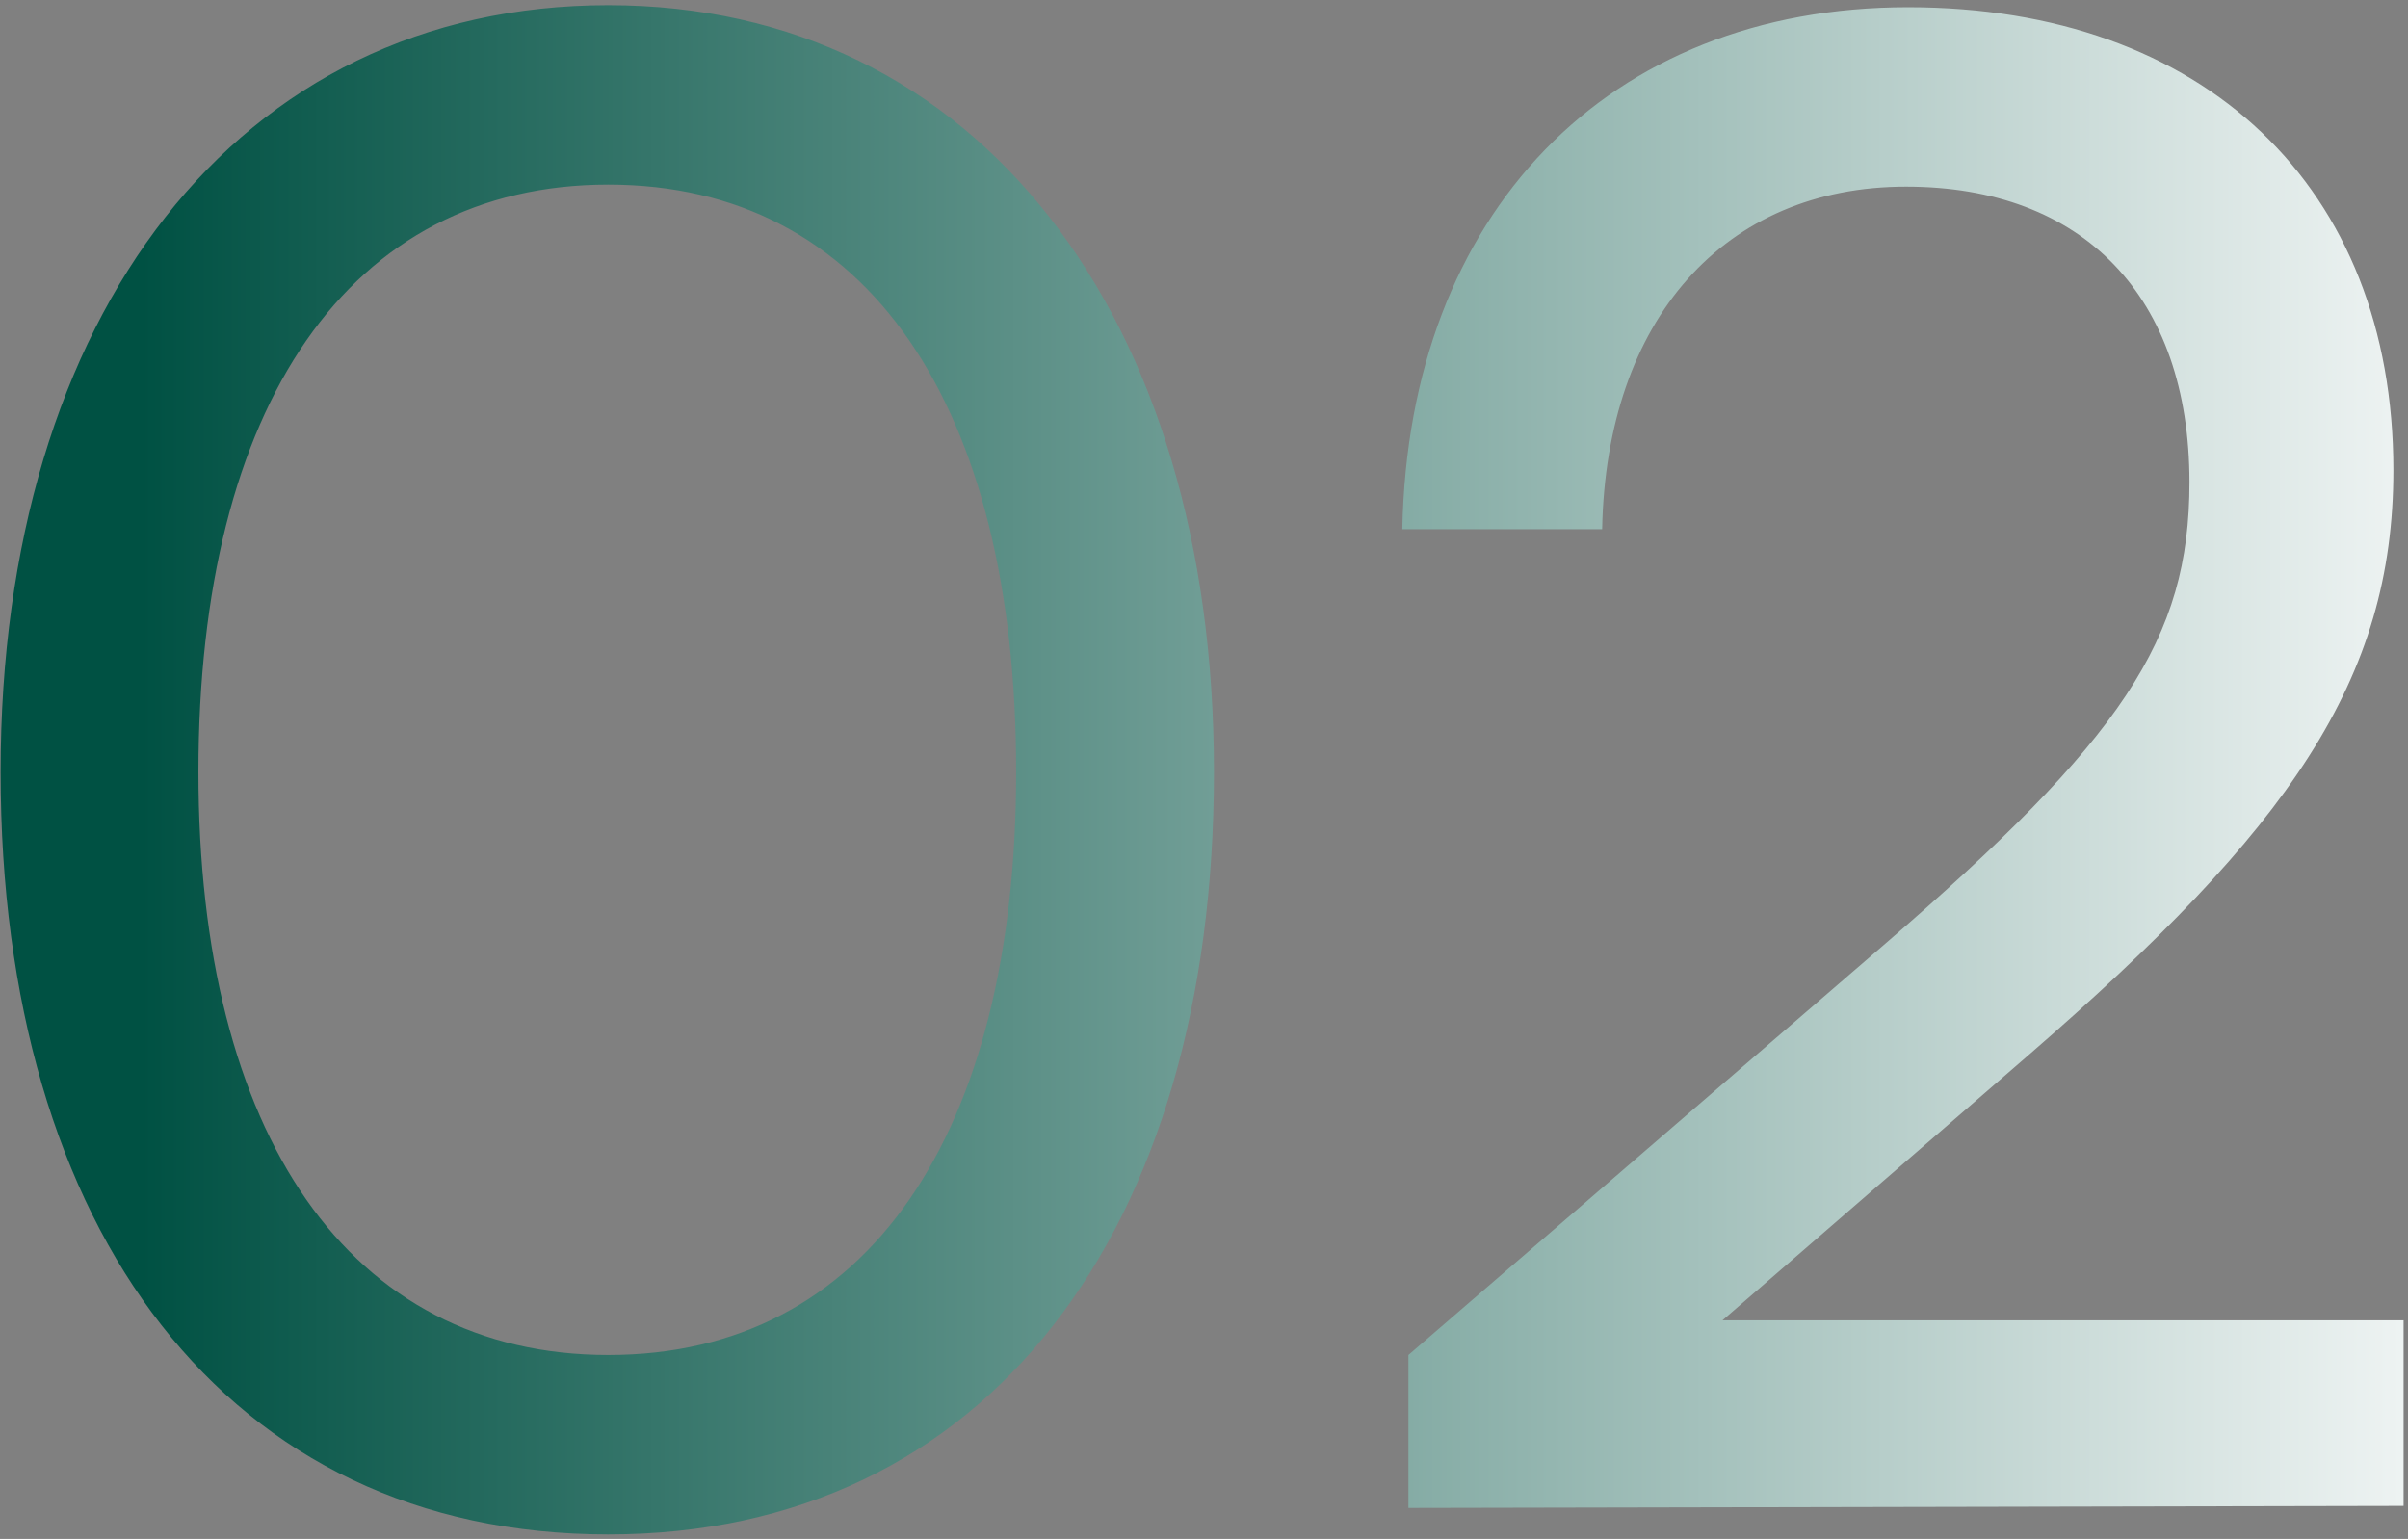 <svg width="388" height="248" viewBox="0 0 388 248" fill="none" xmlns="http://www.w3.org/2000/svg">
<rect x="0" y="0" width="388" height="248" fill="#808080" stroke="none"/>
<path d="M0.1 124.382C0.1 50.781 38.216 0.836 98.017 0.836C157.49 0.836 195.606 50.781 195.606 124.382C195.606 198.313 159.133 247.272 98.017 247.272C36.573 247.272 0.1 198.313 0.1 124.382ZM31.973 124.382C31.973 182.87 56.288 218.356 98.017 218.356C139.747 218.356 163.733 182.87 163.733 124.382C163.733 65.238 139.747 29.751 98.017 29.751C56.288 29.751 31.973 65.238 31.973 124.382ZM387.286 242.671L226.939 243V218.356L303.498 152.312C341.942 119.125 352.785 103.025 352.785 77.724C352.785 47.823 335.699 30.08 307.113 30.08C277.869 30.08 258.811 51.438 258.154 85.281H225.953C226.939 34.352 259.14 1.165 307.441 1.165C355.085 1.165 385.643 30.08 385.643 75.753C385.643 109.596 368.886 133.583 326.827 170.055L277.54 212.771H387.286V242.671Z" fill="url(#paint0_linear_3897_6969)"/>
<defs>
<linearGradient id="paint0_linear_3897_6969" x1="-59.737" y1="99.101" x2="414.181" y2="99.101" gradientUnits="userSpaceOnUse">
<stop offset="0.174" stop-color="#005143"/>
<stop offset="1" stop-color="white"/>
</linearGradient>
</defs>
</svg>
